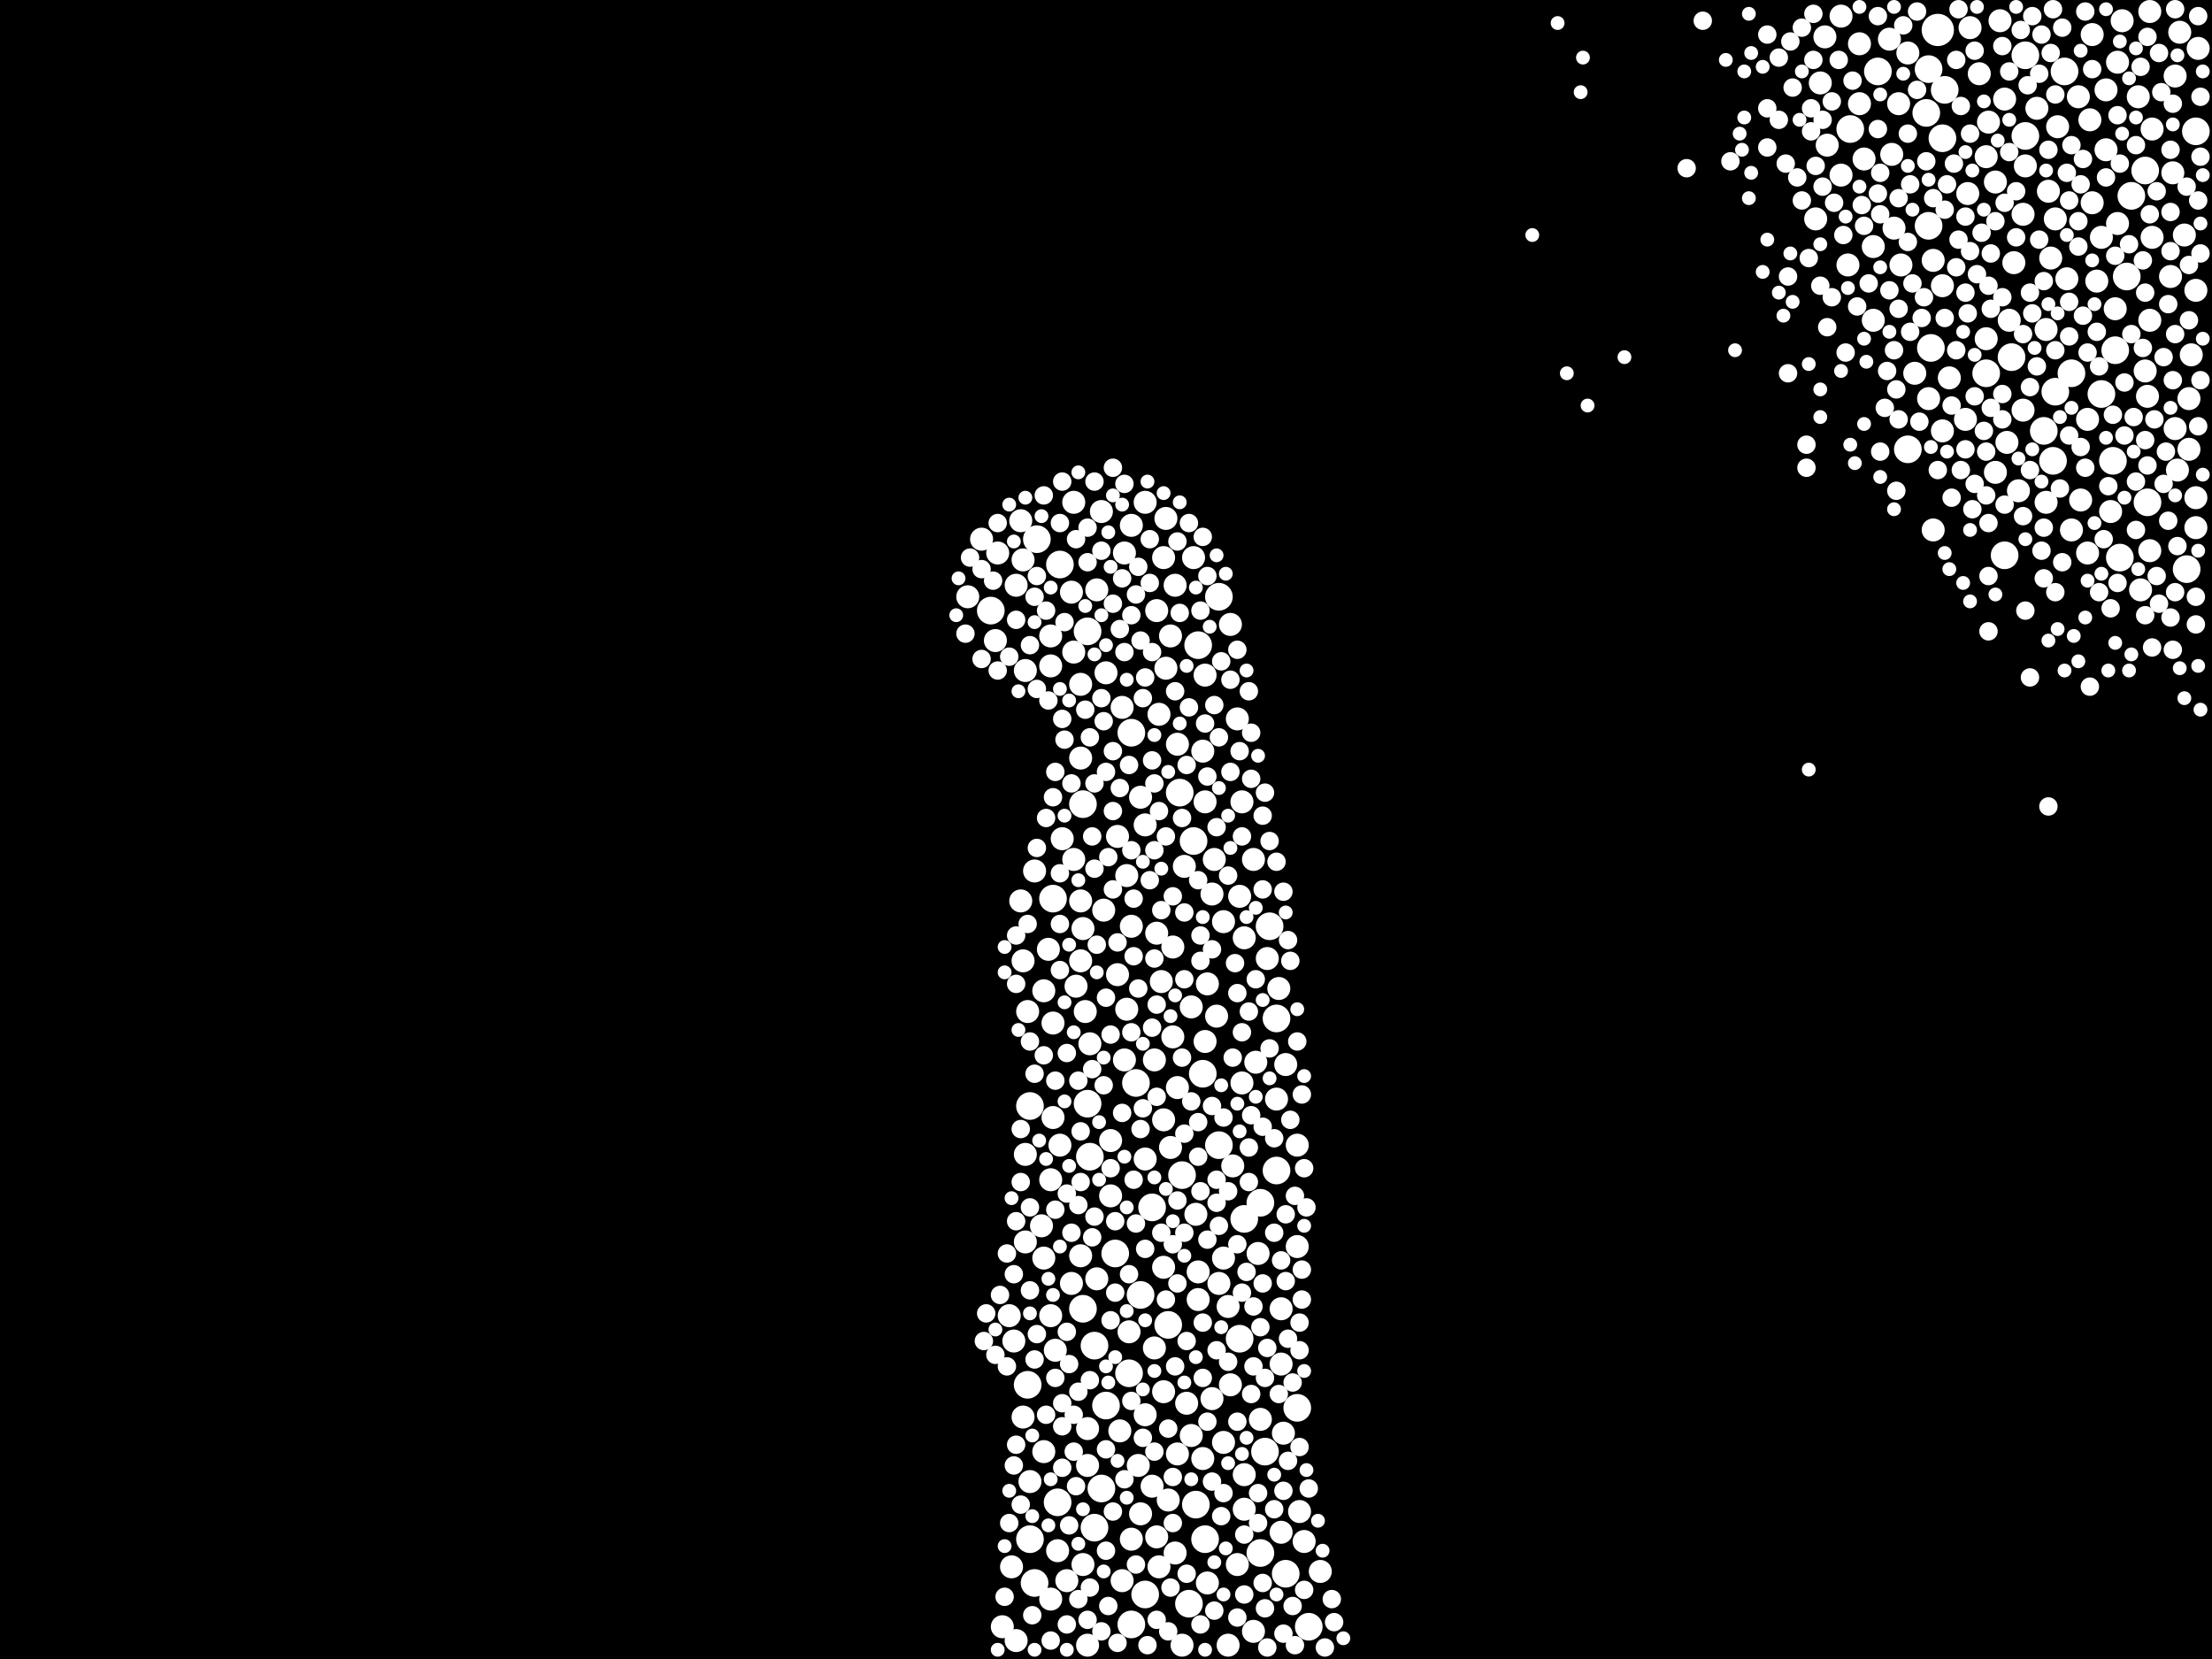 <?xml version="1.0" encoding="utf-8"?>
<svg xmlns="http://www.w3.org/2000/svg"
     xmlns:xlink="http://www.w3.org/1999/xlink" width="1920" height="1440" >

            <defs>
            <style type="text/css"><![CDATA[
circle {stroke: none;}
.c0 {fill: #FFFFFF;}
]]></style>
            </defs>
<rect x="0" y="0" width="1920" height="1440" fill="black"/>
<circle cx="1682" cy="26" r="14" class="c0"/>
<circle cx="1094" cy="1348" r="12" class="c0"/>
<circle cx="1906" cy="114" r="12" class="c0"/>
<circle cx="1102" cy="804" r="12" class="c0"/>
<circle cx="944" cy="958" r="12" class="c0"/>
<circle cx="894" cy="960" r="12" class="c0"/>
<circle cx="1740" cy="482" r="12" class="c0"/>
<circle cx="968" cy="1088" r="12" class="c0"/>
<circle cx="1094" cy="1044" r="12" class="c0"/>
<circle cx="1676" cy="302" r="12" class="c0"/>
<circle cx="1846" cy="240" r="12" class="c0"/>
<circle cx="956" cy="1292" r="12" class="c0"/>
<circle cx="1862" cy="148" r="12" class="c0"/>
<circle cx="1040" cy="560" r="12" class="c0"/>
<circle cx="1724" cy="324" r="12" class="c0"/>
<circle cx="1686" cy="120" r="12" class="c0"/>
<circle cx="1058" cy="518" r="12" class="c0"/>
<circle cx="1000" cy="1048" r="12" class="c0"/>
<circle cx="1038" cy="1306" r="12" class="c0"/>
<circle cx="960" cy="1220" r="12" class="c0"/>
<circle cx="982" cy="636" r="12" class="c0"/>
<circle cx="1784" cy="340" r="12" class="c0"/>
<circle cx="982" cy="1410" r="12" class="c0"/>
<circle cx="1606" cy="112" r="12" class="c0"/>
<circle cx="1782" cy="400" r="12" class="c0"/>
<circle cx="1116" cy="1366" r="12" class="c0"/>
<circle cx="1774" cy="374" r="12" class="c0"/>
<circle cx="940" cy="698" r="12" class="c0"/>
<circle cx="1108" cy="1016" r="12" class="c0"/>
<circle cx="1758" cy="48" r="12" class="c0"/>
<circle cx="1672" cy="98" r="12" class="c0"/>
<circle cx="1834" cy="400" r="12" class="c0"/>
<circle cx="892" cy="1202" r="12" class="c0"/>
<circle cx="1674" cy="60" r="12" class="c0"/>
<circle cx="920" cy="490" r="12" class="c0"/>
<circle cx="1674" cy="196" r="12" class="c0"/>
<circle cx="1840" cy="484" r="12" class="c0"/>
<circle cx="986" cy="940" r="12" class="c0"/>
<circle cx="1798" cy="324" r="12" class="c0"/>
<circle cx="860" cy="530" r="12" class="c0"/>
<circle cx="1136" cy="1412" r="12" class="c0"/>
<circle cx="1126" cy="1222" r="12" class="c0"/>
<circle cx="918" cy="1304" r="12" class="c0"/>
<circle cx="1898" cy="494" r="12" class="c0"/>
<circle cx="1108" cy="884" r="12" class="c0"/>
<circle cx="1792" cy="62" r="12" class="c0"/>
<circle cx="1688" cy="78" r="12" class="c0"/>
<circle cx="898" cy="1374" r="12" class="c0"/>
<circle cx="1080" cy="1058" r="12" class="c0"/>
<circle cx="946" cy="1004" r="12" class="c0"/>
<circle cx="894" cy="1336" r="12" class="c0"/>
<circle cx="1864" cy="436" r="12" class="c0"/>
<circle cx="1014" cy="1150" r="12" class="c0"/>
<circle cx="1076" cy="1162" r="12" class="c0"/>
<circle cx="1850" cy="170" r="12" class="c0"/>
<circle cx="1098" cy="1260" r="12" class="c0"/>
<circle cx="990" cy="1124" r="12" class="c0"/>
<circle cx="914" cy="780" r="12" class="c0"/>
<circle cx="940" cy="1136" r="12" class="c0"/>
<circle cx="1824" cy="342" r="12" class="c0"/>
<circle cx="1758" cy="118" r="12" class="c0"/>
<circle cx="1044" cy="932" r="12" class="c0"/>
<circle cx="944" cy="548" r="12" class="c0"/>
<circle cx="1836" cy="304" r="12" class="c0"/>
<circle cx="1656" cy="390" r="12" class="c0"/>
<circle cx="1026" cy="1020" r="12" class="c0"/>
<circle cx="1032" cy="1392" r="12" class="c0"/>
<circle cx="1746" cy="310" r="12" class="c0"/>
<circle cx="994" cy="1384" r="12" class="c0"/>
<circle cx="950" cy="1168" r="12" class="c0"/>
<circle cx="1046" cy="1336" r="12" class="c0"/>
<circle cx="900" cy="468" r="12" class="c0"/>
<circle cx="1058" cy="994" r="12" class="c0"/>
<circle cx="1630" cy="62" r="12" class="c0"/>
<circle cx="950" cy="1326" r="12" class="c0"/>
<circle cx="980" cy="1192" r="12" class="c0"/>
<circle cx="1024" cy="688" r="12" class="c0"/>
<circle cx="1036" cy="730" r="12" class="c0"/>
<circle cx="938" cy="782" r="10" class="c0"/>
<circle cx="914" cy="888" r="10" class="c0"/>
<circle cx="982" cy="1336" r="10" class="c0"/>
<circle cx="1648" cy="90" r="10" class="c0"/>
<circle cx="1022" cy="1262" r="10" class="c0"/>
<circle cx="1758" cy="144" r="10" class="c0"/>
<circle cx="1068" cy="542" r="10" class="c0"/>
<circle cx="982" cy="456" r="10" class="c0"/>
<circle cx="1068" cy="1202" r="10" class="c0"/>
<circle cx="876" cy="1142" r="10" class="c0"/>
<circle cx="970" cy="726" r="10" class="c0"/>
<circle cx="1074" cy="1358" r="10" class="c0"/>
<circle cx="1012" cy="580" r="10" class="c0"/>
<circle cx="1836" cy="268" r="10" class="c0"/>
<circle cx="870" cy="1412" r="10" class="c0"/>
<circle cx="1074" cy="624" r="10" class="c0"/>
<circle cx="1598" cy="152" r="10" class="c0"/>
<circle cx="1868" cy="112" r="10" class="c0"/>
<circle cx="1756" cy="186" r="10" class="c0"/>
<circle cx="1726" cy="106" r="10" class="c0"/>
<circle cx="1824" cy="206" r="10" class="c0"/>
<circle cx="1768" cy="94" r="10" class="c0"/>
<circle cx="1744" cy="278" r="10" class="c0"/>
<circle cx="1054" cy="746" r="10" class="c0"/>
<circle cx="982" cy="804" r="10" class="c0"/>
<circle cx="926" cy="1372" r="10" class="c0"/>
<circle cx="978" cy="876" r="10" class="c0"/>
<circle cx="1732" cy="410" r="10" class="c0"/>
<circle cx="1906" cy="458" r="10" class="c0"/>
<circle cx="938" cy="1090" r="10" class="c0"/>
<circle cx="978" cy="760" r="10" class="c0"/>
<circle cx="938" cy="658" r="10" class="c0"/>
<circle cx="1888" cy="66" r="10" class="c0"/>
<circle cx="1030" cy="1218" r="10" class="c0"/>
<circle cx="1866" cy="278" r="10" class="c0"/>
<circle cx="1586" cy="126" r="10" class="c0"/>
<circle cx="840" cy="518" r="10" class="c0"/>
<circle cx="880" cy="1164" r="10" class="c0"/>
<circle cx="1020" cy="1348" r="10" class="c0"/>
<circle cx="976" cy="480" r="10" class="c0"/>
<circle cx="944" cy="1272" r="10" class="c0"/>
<circle cx="888" cy="486" r="10" class="c0"/>
<circle cx="1112" cy="1136" r="10" class="c0"/>
<circle cx="1748" cy="228" r="10" class="c0"/>
<circle cx="964" cy="990" r="10" class="c0"/>
<circle cx="906" cy="1092" r="10" class="c0"/>
<circle cx="932" cy="746" r="10" class="c0"/>
<circle cx="1794" cy="242" r="10" class="c0"/>
<circle cx="1896" cy="204" r="10" class="c0"/>
<circle cx="1028" cy="752" r="10" class="c0"/>
<circle cx="1008" cy="852" r="10" class="c0"/>
<circle cx="1756" cy="356" r="10" class="c0"/>
<circle cx="1040" cy="1104" r="10" class="c0"/>
<circle cx="1642" cy="134" r="10" class="c0"/>
<circle cx="892" cy="878" r="10" class="c0"/>
<circle cx="1888" cy="372" r="10" class="c0"/>
<circle cx="1692" cy="328" r="10" class="c0"/>
<circle cx="1576" cy="190" r="10" class="c0"/>
<circle cx="1812" cy="480" r="10" class="c0"/>
<circle cx="990" cy="692" r="10" class="c0"/>
<circle cx="1816" cy="176" r="10" class="c0"/>
<circle cx="1866" cy="10" r="10" class="c0"/>
<circle cx="1046" cy="586" r="10" class="c0"/>
<circle cx="1022" cy="646" r="10" class="c0"/>
<circle cx="1820" cy="244" r="10" class="c0"/>
<circle cx="1126" cy="994" r="10" class="c0"/>
<circle cx="1002" cy="1170" r="10" class="c0"/>
<circle cx="888" cy="1230" r="10" class="c0"/>
<circle cx="1036" cy="484" r="10" class="c0"/>
<circle cx="932" cy="566" r="10" class="c0"/>
<circle cx="1010" cy="1100" r="10" class="c0"/>
<circle cx="952" cy="512" r="10" class="c0"/>
<circle cx="1686" cy="374" r="10" class="c0"/>
<circle cx="890" cy="582" r="10" class="c0"/>
<circle cx="1900" cy="346" r="10" class="c0"/>
<circle cx="1112" cy="1184" r="10" class="c0"/>
<circle cx="1052" cy="776" r="10" class="c0"/>
<circle cx="1014" cy="1302" r="10" class="c0"/>
<circle cx="1090" cy="922" r="10" class="c0"/>
<circle cx="1100" cy="832" r="10" class="c0"/>
<circle cx="1644" cy="198" r="10" class="c0"/>
<circle cx="1678" cy="226" r="10" class="c0"/>
<circle cx="1886" cy="150" r="10" class="c0"/>
<circle cx="1618" cy="138" r="10" class="c0"/>
<circle cx="906" cy="1260" r="10" class="c0"/>
<circle cx="1080" cy="1280" r="10" class="c0"/>
<circle cx="970" cy="846" r="10" class="c0"/>
<circle cx="1088" cy="1416" r="10" class="c0"/>
<circle cx="894" cy="1286" r="10" class="c0"/>
<circle cx="1080" cy="814" r="10" class="c0"/>
<circle cx="1724" cy="136" r="10" class="c0"/>
<circle cx="1010" cy="484" r="10" class="c0"/>
<circle cx="1626" cy="278" r="10" class="c0"/>
<circle cx="994" cy="1228" r="10" class="c0"/>
<circle cx="1864" cy="344" r="10" class="c0"/>
<circle cx="1128" cy="1312" r="10" class="c0"/>
<circle cx="934" cy="856" r="10" class="c0"/>
<circle cx="878" cy="1360" r="10" class="c0"/>
<circle cx="1906" cy="252" r="10" class="c0"/>
<circle cx="1752" cy="426" r="10" class="c0"/>
<circle cx="916" cy="1172" r="10" class="c0"/>
<circle cx="940" cy="1358" r="10" class="c0"/>
<circle cx="1884" cy="240" r="10" class="c0"/>
<circle cx="1016" cy="552" r="10" class="c0"/>
<circle cx="1798" cy="460" r="10" class="c0"/>
<circle cx="890" cy="1078" r="10" class="c0"/>
<circle cx="930" cy="514" r="10" class="c0"/>
<circle cx="1010" cy="972" r="10" class="c0"/>
<circle cx="920" cy="994" r="10" class="c0"/>
<circle cx="1046" cy="904" r="10" class="c0"/>
<circle cx="886" cy="782" r="10" class="c0"/>
<circle cx="1018" cy="900" r="10" class="c0"/>
<circle cx="1710" cy="24" r="10" class="c0"/>
<circle cx="1866" cy="478" r="10" class="c0"/>
<circle cx="1732" cy="158" r="10" class="c0"/>
<circle cx="964" cy="1038" r="10" class="c0"/>
<circle cx="904" cy="1064" r="10" class="c0"/>
<circle cx="1832" cy="444" r="10" class="c0"/>
<circle cx="1002" cy="920" r="10" class="c0"/>
<circle cx="1004" cy="530" r="10" class="c0"/>
<circle cx="1012" cy="450" r="10" class="c0"/>
<circle cx="1026" cy="1428" r="10" class="c0"/>
<circle cx="1718" cy="64" r="10" class="c0"/>
<circle cx="912" cy="578" r="10" class="c0"/>
<circle cx="1580" cy="72" r="10" class="c0"/>
<circle cx="1806" cy="434" r="10" class="c0"/>
<circle cx="1858" cy="512" r="10" class="c0"/>
<circle cx="1048" cy="1374" r="10" class="c0"/>
<circle cx="932" cy="436" r="10" class="c0"/>
<circle cx="1058" cy="1114" r="10" class="c0"/>
<circle cx="888" cy="834" r="10" class="c0"/>
<circle cx="1814" cy="104" r="10" class="c0"/>
<circle cx="1908" cy="42" r="10" class="c0"/>
<circle cx="1828" cy="78" r="10" class="c0"/>
<circle cx="1742" cy="384" r="10" class="c0"/>
<circle cx="1070" cy="1012" r="10" class="c0"/>
<circle cx="1892" cy="28" r="10" class="c0"/>
<circle cx="1708" cy="168" r="10" class="c0"/>
<circle cx="938" cy="594" r="10" class="c0"/>
<circle cx="1686" cy="248" r="10" class="c0"/>
<circle cx="1662" cy="324" r="10" class="c0"/>
<circle cx="1062" cy="1252" r="10" class="c0"/>
<circle cx="1614" cy="38" r="10" class="c0"/>
<circle cx="1812" cy="364" r="10" class="c0"/>
<circle cx="1126" cy="1082" r="10" class="c0"/>
<circle cx="1906" cy="432" r="10" class="c0"/>
<circle cx="1856" cy="84" r="10" class="c0"/>
<circle cx="1048" cy="854" r="10" class="c0"/>
<circle cx="972" cy="1242" r="10" class="c0"/>
<circle cx="1044" cy="652" r="10" class="c0"/>
<circle cx="1040" cy="1128" r="10" class="c0"/>
<circle cx="1780" cy="224" r="10" class="c0"/>
<circle cx="994" cy="436" r="10" class="c0"/>
<circle cx="1080" cy="1310" r="10" class="c0"/>
<circle cx="1078" cy="940" r="10" class="c0"/>
<circle cx="1006" cy="1360" r="10" class="c0"/>
<circle cx="1010" cy="1208" r="10" class="c0"/>
<circle cx="1786" cy="110" r="10" class="c0"/>
<circle cx="976" cy="920" r="10" class="c0"/>
<circle cx="1114" cy="1244" r="10" class="c0"/>
<circle cx="910" cy="824" r="10" class="c0"/>
<circle cx="1626" cy="214" r="10" class="c0"/>
<circle cx="1094" cy="1232" r="10" class="c0"/>
<circle cx="922" cy="728" r="10" class="c0"/>
<circle cx="882" cy="1424" r="10" class="c0"/>
<circle cx="990" cy="1314" r="10" class="c0"/>
<circle cx="1674" cy="346" r="10" class="c0"/>
<circle cx="1066" cy="1428" r="10" class="c0"/>
<circle cx="864" cy="556" r="10" class="c0"/>
<circle cx="980" cy="1156" r="10" class="c0"/>
<circle cx="1838" cy="54" r="10" class="c0"/>
<circle cx="866" cy="480" r="10" class="c0"/>
<circle cx="1776" cy="436" r="10" class="c0"/>
<circle cx="1066" cy="1134" r="10" class="c0"/>
<circle cx="1598" cy="14" r="10" class="c0"/>
<circle cx="1116" cy="924" r="10" class="c0"/>
<circle cx="1678" cy="460" r="10" class="c0"/>
<circle cx="1132" cy="1338" r="10" class="c0"/>
<circle cx="1022" cy="944" r="10" class="c0"/>
<circle cx="1034" cy="1246" r="10" class="c0"/>
<circle cx="1650" cy="230" r="10" class="c0"/>
<circle cx="1110" cy="858" r="10" class="c0"/>
<circle cx="938" cy="834" r="10" class="c0"/>
<circle cx="956" cy="444" r="10" class="c0"/>
<circle cx="914" cy="970" r="10" class="c0"/>
<circle cx="890" cy="1002" r="10" class="c0"/>
<circle cx="974" cy="1372" r="10" class="c0"/>
<circle cx="958" cy="790" r="10" class="c0"/>
<circle cx="912" cy="1388" r="10" class="c0"/>
<circle cx="1740" cy="86" r="10" class="c0"/>
<circle cx="886" cy="452" r="10" class="c0"/>
<circle cx="1018" cy="822" r="10" class="c0"/>
<circle cx="952" cy="1110" r="10" class="c0"/>
<circle cx="1088" cy="746" r="10" class="c0"/>
<circle cx="1838" cy="194" r="10" class="c0"/>
<circle cx="1046" cy="696" r="10" class="c0"/>
<circle cx="1016" cy="996" r="10" class="c0"/>
<circle cx="1108" cy="954" r="10" class="c0"/>
<circle cx="852" cy="468" r="10" class="c0"/>
<circle cx="974" cy="614" r="10" class="c0"/>
<circle cx="1076" cy="778" r="10" class="c0"/>
<circle cx="1004" cy="810" r="10" class="c0"/>
<circle cx="1604" cy="230" r="10" class="c0"/>
<circle cx="944" cy="1428" r="10" class="c0"/>
<circle cx="882" cy="508" r="10" class="c0"/>
<circle cx="930" cy="1114" r="10" class="c0"/>
<circle cx="1052" cy="1214" r="10" class="c0"/>
<circle cx="1584" cy="32" r="10" class="c0"/>
<circle cx="912" cy="552" r="10" class="c0"/>
<circle cx="1056" cy="882" r="10" class="c0"/>
<circle cx="1778" cy="166" r="10" class="c0"/>
<circle cx="988" cy="1272" r="10" class="c0"/>
<circle cx="918" cy="1346" r="10" class="c0"/>
<circle cx="1736" cy="18" r="10" class="c0"/>
<circle cx="1038" cy="1054" r="10" class="c0"/>
<circle cx="1000" cy="1290" r="10" class="c0"/>
<circle cx="1044" cy="1266" r="10" class="c0"/>
<circle cx="1062" cy="800" r="10" class="c0"/>
<circle cx="960" cy="584" r="10" class="c0"/>
<circle cx="1614" cy="90" r="10" class="c0"/>
<circle cx="1816" cy="30" r="10" class="c0"/>
<circle cx="1078" cy="696" r="10" class="c0"/>
<circle cx="1862" cy="322" r="10" class="c0"/>
<circle cx="1146" cy="1364" r="10" class="c0"/>
<circle cx="912" cy="1024" r="10" class="c0"/>
<circle cx="1034" cy="874" r="10" class="c0"/>
<circle cx="1092" cy="1088" r="10" class="c0"/>
<circle cx="1006" cy="620" r="10" class="c0"/>
<circle cx="1004" cy="1334" r="10" class="c0"/>
<circle cx="1900" cy="390" r="10" class="c0"/>
<circle cx="1724" cy="294" r="10" class="c0"/>
<circle cx="1804" cy="84" r="10" class="c0"/>
<circle cx="1640" cy="34" r="10" class="c0"/>
<circle cx="1062" cy="1092" r="10" class="c0"/>
<circle cx="1112" cy="1330" r="10" class="c0"/>
<circle cx="946" cy="906" r="10" class="c0"/>
<circle cx="1784" cy="190" r="10" class="c0"/>
<circle cx="1902" cy="308" r="10" class="c0"/>
<circle cx="1020" cy="508" r="10" class="c0"/>
<circle cx="994" cy="1006" r="10" class="c0"/>
<circle cx="1868" cy="206" r="10" class="c0"/>
<circle cx="1776" cy="286" r="10" class="c0"/>
<circle cx="994" cy="716" r="10" class="c0"/>
<circle cx="898" cy="756" r="10" class="c0"/>
<circle cx="1656" cy="46" r="10" class="c0"/>
<circle cx="942" cy="878" r="10" class="c0"/>
<circle cx="1828" cy="130" r="10" class="c0"/>
<circle cx="1706" cy="364" r="10" class="c0"/>
<circle cx="906" cy="860" r="10" class="c0"/>
<circle cx="1890" cy="408" r="10" class="c0"/>
<circle cx="944" cy="1240" r="10" class="c0"/>
<circle cx="912" cy="1142" r="10" class="c0"/>
<circle cx="940" cy="806" r="10" class="c0"/>
<circle cx="1842" cy="18" r="10" class="c0"/>
<circle cx="864" cy="1176" r="8" class="c0"/>
<circle cx="1900" cy="230" r="8" class="c0"/>
<circle cx="1078" cy="896" r="8" class="c0"/>
<circle cx="1630" cy="14" r="8" class="c0"/>
<circle cx="1096" cy="1114" r="8" class="c0"/>
<circle cx="1804" cy="214" r="8" class="c0"/>
<circle cx="1630" cy="112" r="8" class="c0"/>
<circle cx="950" cy="1056" r="8" class="c0"/>
<circle cx="926" cy="1410" r="8" class="c0"/>
<circle cx="1040" cy="1004" r="8" class="c0"/>
<circle cx="1032" cy="614" r="8" class="c0"/>
<circle cx="1118" cy="1268" r="8" class="c0"/>
<circle cx="1762" cy="254" r="8" class="c0"/>
<circle cx="984" cy="1024" r="8" class="c0"/>
<circle cx="1886" cy="330" r="8" class="c0"/>
<circle cx="992" cy="962" r="8" class="c0"/>
<circle cx="1888" cy="290" r="8" class="c0"/>
<circle cx="1012" cy="726" r="8" class="c0"/>
<circle cx="1052" cy="824" r="8" class="c0"/>
<circle cx="1884" cy="536" r="8" class="c0"/>
<circle cx="1018" cy="778" r="8" class="c0"/>
<circle cx="1042" cy="530" r="8" class="c0"/>
<circle cx="1808" cy="138" r="8" class="c0"/>
<circle cx="1020" cy="600" r="8" class="c0"/>
<circle cx="1052" cy="1286" r="8" class="c0"/>
<circle cx="998" cy="764" r="8" class="c0"/>
<circle cx="994" cy="1084" r="8" class="c0"/>
<circle cx="1850" cy="290" r="8" class="c0"/>
<circle cx="1590" cy="88" r="8" class="c0"/>
<circle cx="1074" cy="564" r="8" class="c0"/>
<circle cx="1852" cy="362" r="8" class="c0"/>
<circle cx="1880" cy="392" r="8" class="c0"/>
<circle cx="1858" cy="58" r="8" class="c0"/>
<circle cx="1806" cy="388" r="8" class="c0"/>
<circle cx="1074" cy="862" r="8" class="c0"/>
<circle cx="1762" cy="408" r="8" class="c0"/>
<circle cx="1114" cy="1294" r="8" class="c0"/>
<circle cx="1114" cy="1418" r="8" class="c0"/>
<circle cx="1000" cy="660" r="8" class="c0"/>
<circle cx="896" cy="1402" r="8" class="c0"/>
<circle cx="1900" cy="278" r="8" class="c0"/>
<circle cx="1044" cy="1196" r="8" class="c0"/>
<circle cx="938" cy="982" r="8" class="c0"/>
<circle cx="974" cy="502" r="8" class="c0"/>
<circle cx="1004" cy="1406" r="8" class="c0"/>
<circle cx="1040" cy="974" r="8" class="c0"/>
<circle cx="1150" cy="1430" r="8" class="c0"/>
<circle cx="976" cy="566" r="8" class="c0"/>
<circle cx="972" cy="684" r="8" class="c0"/>
<circle cx="894" cy="1048" r="8" class="c0"/>
<circle cx="1068" cy="590" r="8" class="c0"/>
<circle cx="984" cy="830" r="8" class="c0"/>
<circle cx="916" cy="938" r="8" class="c0"/>
<circle cx="1028" cy="792" r="8" class="c0"/>
<circle cx="1644" cy="304" r="8" class="c0"/>
<circle cx="1672" cy="140" r="8" class="c0"/>
<circle cx="1910" cy="84" r="8" class="c0"/>
<circle cx="1738" cy="342" r="8" class="c0"/>
<circle cx="948" cy="726" r="8" class="c0"/>
<circle cx="1838" cy="100" r="8" class="c0"/>
<circle cx="1830" cy="422" r="8" class="c0"/>
<circle cx="1106" cy="988" r="8" class="c0"/>
<circle cx="1622" cy="246" r="8" class="c0"/>
<circle cx="976" cy="420" r="8" class="c0"/>
<circle cx="886" cy="980" r="8" class="c0"/>
<circle cx="1874" cy="46" r="8" class="c0"/>
<circle cx="1132" cy="1380" r="8" class="c0"/>
<circle cx="1058" cy="640" r="8" class="c0"/>
<circle cx="966" cy="524" r="8" class="c0"/>
<circle cx="1648" cy="172" r="8" class="c0"/>
<circle cx="1042" cy="1410" r="8" class="c0"/>
<circle cx="1116" cy="1054" r="8" class="c0"/>
<circle cx="1056" cy="718" r="8" class="c0"/>
<circle cx="914" cy="692" r="8" class="c0"/>
<circle cx="882" cy="538" r="8" class="c0"/>
<circle cx="1026" cy="918" r="8" class="c0"/>
<circle cx="1086" cy="968" r="8" class="c0"/>
<circle cx="1630" cy="168" r="8" class="c0"/>
<circle cx="1664" cy="10" r="8" class="c0"/>
<circle cx="990" cy="980" r="8" class="c0"/>
<circle cx="1044" cy="1148" r="8" class="c0"/>
<circle cx="1882" cy="264" r="8" class="c0"/>
<circle cx="1124" cy="1038" r="8" class="c0"/>
<circle cx="1722" cy="374" r="8" class="c0"/>
<circle cx="1130" cy="1128" r="8" class="c0"/>
<circle cx="1068" cy="670" r="8" class="c0"/>
<circle cx="1782" cy="8" r="8" class="c0"/>
<circle cx="1120" cy="972" r="8" class="c0"/>
<circle cx="1690" cy="160" r="8" class="c0"/>
<circle cx="1726" cy="248" r="8" class="c0"/>
<circle cx="990" cy="556" r="8" class="c0"/>
<circle cx="852" cy="494" r="8" class="c0"/>
<circle cx="1854" cy="460" r="8" class="c0"/>
<circle cx="1092" cy="1322" r="8" class="c0"/>
<circle cx="1592" cy="176" r="8" class="c0"/>
<circle cx="1084" cy="996" r="8" class="c0"/>
<circle cx="1098" cy="1396" r="8" class="c0"/>
<circle cx="1596" cy="52" r="8" class="c0"/>
<circle cx="1082" cy="1104" r="8" class="c0"/>
<circle cx="1910" cy="136" r="8" class="c0"/>
<circle cx="1750" cy="166" r="8" class="c0"/>
<circle cx="964" cy="1014" r="8" class="c0"/>
<circle cx="1828" cy="154" r="8" class="c0"/>
<circle cx="1886" cy="90" r="8" class="c0"/>
<circle cx="1018" cy="1080" r="8" class="c0"/>
<circle cx="1056" cy="1044" r="8" class="c0"/>
<circle cx="1042" cy="812" r="8" class="c0"/>
<circle cx="1080" cy="1384" r="8" class="c0"/>
<circle cx="950" cy="418" r="8" class="c0"/>
<circle cx="950" cy="754" r="8" class="c0"/>
<circle cx="1106" cy="1070" r="8" class="c0"/>
<circle cx="1052" cy="960" r="8" class="c0"/>
<circle cx="1118" cy="1162" r="8" class="c0"/>
<circle cx="946" cy="1198" r="8" class="c0"/>
<circle cx="942" cy="616" r="8" class="c0"/>
<circle cx="1094" cy="1152" r="8" class="c0"/>
<circle cx="1648" cy="364" r="8" class="c0"/>
<circle cx="946" cy="1378" r="8" class="c0"/>
<circle cx="1708" cy="272" r="8" class="c0"/>
<circle cx="1046" cy="628" r="8" class="c0"/>
<circle cx="1908" cy="174" r="8" class="c0"/>
<circle cx="1790" cy="24" r="8" class="c0"/>
<circle cx="868" cy="1124" r="8" class="c0"/>
<circle cx="1072" cy="836" r="8" class="c0"/>
<circle cx="948" cy="928" r="8" class="c0"/>
<circle cx="1844" cy="332" r="8" class="c0"/>
<circle cx="1048" cy="500" r="8" class="c0"/>
<circle cx="1618" cy="196" r="8" class="c0"/>
<circle cx="1808" cy="274" r="8" class="c0"/>
<circle cx="1076" cy="652" r="8" class="c0"/>
<circle cx="1702" cy="92" r="8" class="c0"/>
<circle cx="1884" cy="184" r="8" class="c0"/>
<circle cx="1906" cy="518" r="8" class="c0"/>
<circle cx="934" cy="468" r="8" class="c0"/>
<circle cx="1066" cy="760" r="8" class="c0"/>
<circle cx="1698" cy="52" r="8" class="c0"/>
<circle cx="1110" cy="1210" r="8" class="c0"/>
<circle cx="1770" cy="64" r="8" class="c0"/>
<circle cx="1778" cy="700" r="8" class="c0"/>
<circle cx="1668" cy="276" r="8" class="c0"/>
<circle cx="1706" cy="390" r="8" class="c0"/>
<circle cx="926" cy="1036" r="8" class="c0"/>
<circle cx="1030" cy="1164" r="8" class="c0"/>
<circle cx="1670" cy="258" r="8" class="c0"/>
<circle cx="1698" cy="304" r="8" class="c0"/>
<circle cx="930" cy="1070" r="8" class="c0"/>
<circle cx="1126" cy="904" r="8" class="c0"/>
<circle cx="1878" cy="310" r="8" class="c0"/>
<circle cx="920" cy="454" r="8" class="c0"/>
<circle cx="894" cy="904" r="8" class="c0"/>
<circle cx="1826" cy="468" r="8" class="c0"/>
<circle cx="1678" cy="172" r="8" class="c0"/>
<circle cx="1074" cy="1404" r="8" class="c0"/>
<circle cx="894" cy="1120" r="8" class="c0"/>
<circle cx="1096" cy="708" r="8" class="c0"/>
<circle cx="972" cy="546" r="8" class="c0"/>
<circle cx="1100" cy="1430" r="8" class="c0"/>
<circle cx="872" cy="1386" r="8" class="c0"/>
<circle cx="1688" cy="276" r="8" class="c0"/>
<circle cx="1764" cy="14" r="8" class="c0"/>
<circle cx="998" cy="506" r="8" class="c0"/>
<circle cx="922" cy="1218" r="8" class="c0"/>
<circle cx="1698" cy="232" r="8" class="c0"/>
<circle cx="966" cy="652" r="8" class="c0"/>
<circle cx="874" cy="1186" r="8" class="c0"/>
<circle cx="1890" cy="474" r="8" class="c0"/>
<circle cx="1658" cy="288" r="8" class="c0"/>
<circle cx="1088" cy="1186" r="8" class="c0"/>
<circle cx="1882" cy="452" r="8" class="c0"/>
<circle cx="1854" cy="418" r="8" class="c0"/>
<circle cx="1888" cy="514" r="8" class="c0"/>
<circle cx="906" cy="430" r="8" class="c0"/>
<circle cx="1074" cy="1234" r="8" class="c0"/>
<circle cx="898" cy="1180" r="8" class="c0"/>
<circle cx="1096" cy="978" r="8" class="c0"/>
<circle cx="944" cy="488" r="8" class="c0"/>
<circle cx="1682" cy="408" r="8" class="c0"/>
<circle cx="912" cy="1424" r="8" class="c0"/>
<circle cx="1120" cy="834" r="8" class="c0"/>
<circle cx="1056" cy="1172" r="8" class="c0"/>
<circle cx="996" cy="1428" r="8" class="c0"/>
<circle cx="1048" cy="1076" r="8" class="c0"/>
<circle cx="1122" cy="1394" r="8" class="c0"/>
<circle cx="1812" cy="306" r="8" class="c0"/>
<circle cx="1054" cy="612" r="8" class="c0"/>
<circle cx="970" cy="818" r="8" class="c0"/>
<circle cx="1002" cy="738" r="8" class="c0"/>
<circle cx="1720" cy="202" r="8" class="c0"/>
<circle cx="988" cy="858" r="8" class="c0"/>
<circle cx="926" cy="914" r="8" class="c0"/>
<circle cx="1060" cy="1316" r="8" class="c0"/>
<circle cx="1078" cy="726" r="8" class="c0"/>
<circle cx="1550" cy="142" r="8" class="c0"/>
<circle cx="1862" cy="254" r="8" class="c0"/>
<circle cx="982" cy="896" r="8" class="c0"/>
<circle cx="906" cy="916" r="8" class="c0"/>
<circle cx="1648" cy="268" r="8" class="c0"/>
<circle cx="1030" cy="1366" r="8" class="c0"/>
<circle cx="1728" cy="220" r="8" class="c0"/>
<circle cx="1794" cy="150" r="8" class="c0"/>
<circle cx="1062" cy="1296" r="8" class="c0"/>
<circle cx="974" cy="966" r="8" class="c0"/>
<circle cx="1908" cy="14" r="8" class="c0"/>
<circle cx="1868" cy="562" r="8" class="c0"/>
<circle cx="1002" cy="1260" r="8" class="c0"/>
<circle cx="1560" cy="154" r="8" class="c0"/>
<circle cx="886" cy="1306" r="8" class="c0"/>
<circle cx="966" cy="704" r="8" class="c0"/>
<circle cx="1122" cy="1200" r="8" class="c0"/>
<circle cx="1156" cy="1388" r="8" class="c0"/>
<circle cx="1724" cy="430" r="8" class="c0"/>
<circle cx="1158" cy="1408" r="8" class="c0"/>
<circle cx="910" cy="608" r="8" class="c0"/>
<circle cx="1590" cy="258" r="8" class="c0"/>
<circle cx="1096" cy="772" r="8" class="c0"/>
<circle cx="1756" cy="448" r="8" class="c0"/>
<circle cx="1706" cy="188" r="8" class="c0"/>
<circle cx="1822" cy="514" r="8" class="c0"/>
<circle cx="908" cy="710" r="8" class="c0"/>
<circle cx="1714" cy="420" r="8" class="c0"/>
<circle cx="838" cy="550" r="8" class="c0"/>
<circle cx="1116" cy="1112" r="8" class="c0"/>
<circle cx="1716" cy="238" r="8" class="c0"/>
<circle cx="986" cy="1062" r="8" class="c0"/>
<circle cx="956" cy="478" r="8" class="c0"/>
<circle cx="994" cy="588" r="8" class="c0"/>
<circle cx="1768" cy="318" r="8" class="c0"/>
<circle cx="1576" cy="144" r="8" class="c0"/>
<circle cx="882" cy="812" r="8" class="c0"/>
<circle cx="1022" cy="470" r="8" class="c0"/>
<circle cx="1656" cy="116" r="8" class="c0"/>
<circle cx="970" cy="1426" r="8" class="c0"/>
<circle cx="962" cy="744" r="8" class="c0"/>
<circle cx="1658" cy="160" r="8" class="c0"/>
<circle cx="854" cy="1164" r="8" class="c0"/>
<circle cx="960" cy="670" r="8" class="c0"/>
<circle cx="1086" cy="676" r="8" class="c0"/>
<circle cx="898" cy="518" r="8" class="c0"/>
<circle cx="1056" cy="1024" r="8" class="c0"/>
<circle cx="1002" cy="680" r="8" class="c0"/>
<circle cx="924" cy="642" r="8" class="c0"/>
<circle cx="898" cy="932" r="8" class="c0"/>
<circle cx="1862" cy="382" r="8" class="c0"/>
<circle cx="1796" cy="262" r="8" class="c0"/>
<circle cx="1738" cy="364" r="8" class="c0"/>
<circle cx="922" cy="1238" r="8" class="c0"/>
<circle cx="1012" cy="1128" r="8" class="c0"/>
<circle cx="928" cy="1184" r="8" class="c0"/>
<circle cx="1732" cy="192" r="8" class="c0"/>
<circle cx="1810" cy="406" r="8" class="c0"/>
<circle cx="1132" cy="1014" r="8" class="c0"/>
<circle cx="1778" cy="130" r="8" class="c0"/>
<circle cx="1612" cy="266" r="8" class="c0"/>
<circle cx="960" cy="1346" r="8" class="c0"/>
<circle cx="1714" cy="344" r="8" class="c0"/>
<circle cx="1582" cy="104" r="8" class="c0"/>
<circle cx="1774" cy="244" r="8" class="c0"/>
<circle cx="1084" cy="878" r="8" class="c0"/>
<circle cx="976" cy="1284" r="8" class="c0"/>
<circle cx="1738" cy="40" r="8" class="c0"/>
<circle cx="1004" cy="872" r="8" class="c0"/>
<circle cx="1774" cy="458" r="8" class="c0"/>
<circle cx="962" cy="1394" r="8" class="c0"/>
<circle cx="960" cy="1258" r="8" class="c0"/>
<circle cx="1602" cy="306" r="8" class="c0"/>
<circle cx="1710" cy="116" r="8" class="c0"/>
<circle cx="1018" cy="1322" r="8" class="c0"/>
<circle cx="964" cy="1146" r="8" class="c0"/>
<circle cx="1084" cy="1026" r="8" class="c0"/>
<circle cx="958" cy="942" r="8" class="c0"/>
<circle cx="1026" cy="710" r="8" class="c0"/>
<circle cx="1014" cy="1240" r="8" class="c0"/>
<circle cx="1844" cy="378" r="8" class="c0"/>
<circle cx="1696" cy="142" r="8" class="c0"/>
<circle cx="922" cy="1274" r="8" class="c0"/>
<circle cx="928" cy="1324" r="8" class="c0"/>
<circle cx="984" cy="780" r="8" class="c0"/>
<circle cx="1544" cy="50" r="8" class="c0"/>
<circle cx="1816" cy="60" r="8" class="c0"/>
<circle cx="992" cy="1248" r="8" class="c0"/>
<circle cx="1478" cy="18" r="8" class="c0"/>
<circle cx="1464" cy="146" r="8" class="c0"/>
<circle cx="1616" cy="178" r="8" class="c0"/>
<circle cx="1574" cy="12" r="8" class="c0"/>
<circle cx="1798" cy="126" r="8" class="c0"/>
<circle cx="1834" cy="360" r="8" class="c0"/>
<circle cx="1740" cy="438" r="8" class="c0"/>
<circle cx="1854" cy="126" r="8" class="c0"/>
<circle cx="992" cy="606" r="8" class="c0"/>
<circle cx="1784" cy="304" r="8" class="c0"/>
<circle cx="1568" cy="386" r="8" class="c0"/>
<circle cx="876" cy="1322" r="8" class="c0"/>
<circle cx="964" cy="898" r="8" class="c0"/>
<circle cx="1018" cy="1282" r="8" class="c0"/>
<circle cx="1062" cy="970" r="8" class="c0"/>
<circle cx="866" cy="582" r="8" class="c0"/>
<circle cx="1102" cy="730" r="8" class="c0"/>
<circle cx="916" cy="1196" r="8" class="c0"/>
<circle cx="944" cy="1406" r="8" class="c0"/>
<circle cx="1048" cy="674" r="8" class="c0"/>
<circle cx="1054" cy="1398" r="8" class="c0"/>
<circle cx="1836" cy="222" r="8" class="c0"/>
<circle cx="1876" cy="80" r="8" class="c0"/>
<circle cx="882" cy="1254" r="8" class="c0"/>
<circle cx="1702" cy="408" r="8" class="c0"/>
<circle cx="1770" cy="208" r="8" class="c0"/>
<circle cx="1074" cy="1080" r="8" class="c0"/>
<circle cx="1784" cy="514" r="8" class="c0"/>
<circle cx="986" cy="516" r="8" class="c0"/>
<circle cx="1114" cy="774" r="8" class="c0"/>
<circle cx="1740" cy="176" r="8" class="c0"/>
<circle cx="1646" cy="338" r="8" class="c0"/>
<circle cx="1106" cy="1310" r="8" class="c0"/>
<circle cx="1822" cy="318" r="8" class="c0"/>
<circle cx="1664" cy="78" r="8" class="c0"/>
<circle cx="1552" cy="324" r="8" class="c0"/>
<circle cx="874" cy="1088" r="8" class="c0"/>
<circle cx="900" cy="598" r="8" class="c0"/>
<circle cx="1574" cy="52" r="8" class="c0"/>
<circle cx="1910" cy="220" r="8" class="c0"/>
<circle cx="1090" cy="850" r="8" class="c0"/>
<circle cx="1884" cy="130" r="8" class="c0"/>
<circle cx="1020" cy="1186" r="8" class="c0"/>
<circle cx="920" cy="842" r="8" class="c0"/>
<circle cx="1864" cy="404" r="8" class="c0"/>
<circle cx="1586" cy="284" r="8" class="c0"/>
<circle cx="1762" cy="336" r="8" class="c0"/>
<circle cx="1128" cy="1172" r="8" class="c0"/>
<circle cx="892" cy="802" r="8" class="c0"/>
<circle cx="1820" cy="288" r="8" class="c0"/>
<circle cx="882" cy="1060" r="8" class="c0"/>
<circle cx="1872" cy="166" r="8" class="c0"/>
<circle cx="1656" cy="210" r="8" class="c0"/>
<circle cx="956" cy="606" r="8" class="c0"/>
<circle cx="1884" cy="218" r="8" class="c0"/>
<circle cx="1128" cy="1256" r="8" class="c0"/>
<circle cx="922" cy="624" r="8" class="c0"/>
<circle cx="1028" cy="850" r="8" class="c0"/>
<circle cx="1864" cy="32" r="8" class="c0"/>
<circle cx="1070" cy="918" r="8" class="c0"/>
<circle cx="1700" cy="208" r="8" class="c0"/>
<circle cx="1098" cy="1196" r="8" class="c0"/>
<circle cx="1832" cy="528" r="8" class="c0"/>
<circle cx="1660" cy="246" r="8" class="c0"/>
<circle cx="922" cy="418" r="8" class="c0"/>
<circle cx="1502" cy="140" r="8" class="c0"/>
<circle cx="936" cy="1046" r="8" class="c0"/>
<circle cx="1714" cy="44" r="8" class="c0"/>
<circle cx="1694" cy="432" r="8" class="c0"/>
<circle cx="1872" cy="500" r="8" class="c0"/>
<circle cx="1750" cy="206" r="8" class="c0"/>
<circle cx="1032" cy="454" r="8" class="c0"/>
<circle cx="1906" cy="542" r="8" class="c0"/>
<circle cx="944" cy="458" r="8" class="c0"/>
<circle cx="1130" cy="950" r="8" class="c0"/>
<circle cx="1780" cy="46" r="8" class="c0"/>
<circle cx="916" cy="1050" r="8" class="c0"/>
<circle cx="982" cy="1216" r="8" class="c0"/>
<circle cx="1004" cy="952" r="8" class="c0"/>
<circle cx="1870" cy="364" r="8" class="c0"/>
<circle cx="1744" cy="62" r="8" class="c0"/>
<circle cx="958" cy="626" r="8" class="c0"/>
<circle cx="1806" cy="160" r="8" class="c0"/>
<circle cx="938" cy="1026" r="8" class="c0"/>
<circle cx="980" cy="1106" r="8" class="c0"/>
<circle cx="1726" cy="454" r="8" class="c0"/>
<circle cx="1908" cy="370" r="8" class="c0"/>
<circle cx="1694" cy="352" r="8" class="c0"/>
<circle cx="1600" cy="204" r="8" class="c0"/>
<circle cx="1898" cy="162" r="8" class="c0"/>
<circle cx="1044" cy="466" r="8" class="c0"/>
<circle cx="1860" cy="226" r="8" class="c0"/>
<circle cx="1910" cy="330" r="8" class="c0"/>
<circle cx="1096" cy="1374" r="8" class="c0"/>
<circle cx="1136" cy="1292" r="8" class="c0"/>
<circle cx="980" cy="664" r="8" class="c0"/>
<circle cx="900" cy="1158" r="8" class="c0"/>
<circle cx="1092" cy="1296" r="8" class="c0"/>
<circle cx="946" cy="640" r="8" class="c0"/>
<circle cx="1058" cy="1064" r="8" class="c0"/>
<circle cx="882" cy="854" r="8" class="c0"/>
<circle cx="966" cy="406" r="8" class="c0"/>
<circle cx="1000" cy="566" r="8" class="c0"/>
<circle cx="1088" cy="1134" r="8" class="c0"/>
<circle cx="1866" cy="186" r="8" class="c0"/>
<circle cx="968" cy="1122" r="8" class="c0"/>
<circle cx="1796" cy="292" r="8" class="c0"/>
<circle cx="924" cy="540" r="8" class="c0"/>
<circle cx="1086" cy="636" r="8" class="c0"/>
<circle cx="1048" cy="1234" r="8" class="c0"/>
<circle cx="1086" cy="1210" r="8" class="c0"/>
<circle cx="1554" cy="36" r="8" class="c0"/>
<circle cx="894" cy="560" r="8" class="c0"/>
<circle cx="1754" cy="26" r="8" class="c0"/>
<circle cx="916" cy="670" r="8" class="c0"/>
<circle cx="1000" cy="892" r="8" class="c0"/>
<circle cx="1788" cy="424" r="8" class="c0"/>
<circle cx="1066" cy="1034" r="8" class="c0"/>
<circle cx="982" cy="534" r="8" class="c0"/>
<circle cx="886" cy="1026" r="8" class="c0"/>
<circle cx="1764" cy="272" r="8" class="c0"/>
<circle cx="1726" cy="548" r="8" class="c0"/>
<circle cx="1646" cy="426" r="8" class="c0"/>
<circle cx="1810" cy="10" r="8" class="c0"/>
<circle cx="1608" cy="70" r="8" class="c0"/>
<circle cx="930" cy="680" r="8" class="c0"/>
<circle cx="842" cy="484" r="8" class="c0"/>
<circle cx="1840" cy="142" r="8" class="c0"/>
<circle cx="1724" cy="392" r="8" class="c0"/>
<circle cx="1042" cy="1034" r="8" class="c0"/>
<circle cx="1572" cy="114" r="8" class="c0"/>
<circle cx="1640" cy="252" r="8" class="c0"/>
<circle cx="1008" cy="1070" r="8" class="c0"/>
<circle cx="1022" cy="1114" r="8" class="c0"/>
<circle cx="1544" cy="104" r="8" class="c0"/>
<circle cx="936" cy="1388" r="8" class="c0"/>
<circle cx="1084" cy="600" r="8" class="c0"/>
<circle cx="934" cy="1290" r="8" class="c0"/>
<circle cx="1022" cy="1042" r="8" class="c0"/>
<circle cx="1814" cy="596" r="8" class="c0"/>
<circle cx="1080" cy="1332" r="8" class="c0"/>
<circle cx="1728" cy="268" r="8" class="c0"/>
<circle cx="880" cy="1272" r="8" class="c0"/>
<circle cx="960" cy="866" r="8" class="c0"/>
<circle cx="1570" cy="224" r="8" class="c0"/>
<circle cx="1100" cy="1170" r="8" class="c0"/>
<circle cx="1804" cy="192" r="8" class="c0"/>
<circle cx="948" cy="1074" r="8" class="c0"/>
<circle cx="1582" cy="162" r="8" class="c0"/>
<circle cx="1796" cy="378" r="8" class="c0"/>
<circle cx="900" cy="736" r="8" class="c0"/>
<circle cx="932" cy="1260" r="8" class="c0"/>
<circle cx="1756" cy="290" r="8" class="c0"/>
<circle cx="1638" cy="322" r="8" class="c0"/>
<circle cx="1712" cy="442" r="8" class="c0"/>
<circle cx="1790" cy="488" r="8" class="c0"/>
<circle cx="1102" cy="910" r="8" class="c0"/>
<circle cx="880" cy="1106" r="8" class="c0"/>
<circle cx="1002" cy="832" r="8" class="c0"/>
<circle cx="1860" cy="302" r="8" class="c0"/>
<circle cx="876" cy="570" r="8" class="c0"/>
<circle cx="1556" cy="76" r="8" class="c0"/>
<circle cx="950" cy="680" r="8" class="c0"/>
<circle cx="1848" cy="212" r="8" class="c0"/>
<circle cx="988" cy="492" r="8" class="c0"/>
<circle cx="1016" cy="1378" r="8" class="c0"/>
<circle cx="866" cy="454" r="8" class="c0"/>
<circle cx="966" cy="1312" r="8" class="c0"/>
<circle cx="1078" cy="1122" r="8" class="c0"/>
<circle cx="1112" cy="1094" r="8" class="c0"/>
<circle cx="1886" cy="564" r="8" class="c0"/>
<circle cx="1772" cy="478" r="8" class="c0"/>
<circle cx="1796" cy="174" r="8" class="c0"/>
<circle cx="1108" cy="748" r="8" class="c0"/>
<circle cx="1572" cy="94" r="8" class="c0"/>
<circle cx="1028" cy="984" r="8" class="c0"/>
<circle cx="1636" cy="354" r="8" class="c0"/>
<circle cx="1098" cy="688" r="8" class="c0"/>
<circle cx="900" cy="500" r="8" class="c0"/>
<circle cx="1030" cy="664" r="8" class="c0"/>
<circle cx="1128" cy="1148" r="8" class="c0"/>
<circle cx="920" cy="802" r="8" class="c0"/>
<circle cx="1710" cy="218" r="8" class="c0"/>
<circle cx="1652" cy="22" r="8" class="c0"/>
<circle cx="1040" cy="764" r="8" class="c0"/>
<circle cx="998" cy="468" r="8" class="c0"/>
<circle cx="1632" cy="392" r="8" class="c0"/>
<circle cx="952" cy="820" r="8" class="c0"/>
<circle cx="1760" cy="74" r="8" class="c0"/>
<circle cx="1728" cy="354" r="8" class="c0"/>
<circle cx="1042" cy="834" r="8" class="c0"/>
<circle cx="852" cy="572" r="8" class="c0"/>
<circle cx="1124" cy="1428" r="8" class="c0"/>
<circle cx="1762" cy="588" r="8" class="c0"/>
<circle cx="1726" cy="500" r="8" class="c0"/>
<circle cx="1564" cy="174" r="8" class="c0"/>
<circle cx="1028" cy="1070" r="8" class="c0"/>
<circle cx="1552" cy="240" r="8" class="c0"/>
<circle cx="1066" cy="1182" r="8" class="c0"/>
<circle cx="1862" cy="534" r="8" class="c0"/>
<circle cx="966" cy="772" r="8" class="c0"/>
<circle cx="1130" cy="1102" r="8" class="c0"/>
<circle cx="856" cy="1140" r="8" class="c0"/>
<circle cx="1008" cy="790" r="8" class="c0"/>
<circle cx="1878" cy="420" r="8" class="c0"/>
<circle cx="926" cy="1156" r="8" class="c0"/>
<circle cx="1758" cy="530" r="8" class="c0"/>
<circle cx="920" cy="758" r="8" class="c0"/>
<circle cx="1784" cy="82" r="8" class="c0"/>
<circle cx="1534" cy="128" r="8" class="c0"/>
<circle cx="1632" cy="150" r="8" class="c0"/>
<circle cx="1564" cy="24" r="8" class="c0"/>
<circle cx="936" cy="938" r="8" class="c0"/>
<circle cx="1738" cy="258" r="8" class="c0"/>
<circle cx="956" cy="1416" r="8" class="c0"/>
<circle cx="908" cy="530" r="8" class="c0"/>
<circle cx="1874" cy="524" r="8" class="c0"/>
<circle cx="1580" cy="248" r="8" class="c0"/>
<circle cx="1134" cy="1048" r="8" class="c0"/>
<circle cx="1024" cy="532" r="8" class="c0"/>
<circle cx="1706" cy="254" r="8" class="c0"/>
<circle cx="1688" cy="182" r="8" class="c0"/>
<circle cx="1006" cy="704" r="8" class="c0"/>
<circle cx="1888" cy="8" r="8" class="c0"/>
<circle cx="1666" cy="366" r="8" class="c0"/>
<circle cx="982" cy="738" r="8" class="c0"/>
<circle cx="1838" cy="506" r="8" class="c0"/>
<circle cx="1534" cy="94" r="8" class="c0"/>
<circle cx="1772" cy="30" r="8" class="c0"/>
<circle cx="1700" cy="8" r="8" class="c0"/>
<circle cx="1034" cy="956" r="8" class="c0"/>
<circle cx="862" cy="504" r="8" class="c0"/>
<circle cx="1118" cy="816" r="8" class="c0"/>
<circle cx="1014" cy="1416" r="8" class="c0"/>
<circle cx="1774" cy="502" r="8" class="c0"/>
<circle cx="908" cy="1228" r="8" class="c0"/>
<circle cx="968" cy="1060" r="8" class="c0"/>
<circle cx="986" cy="1358" r="8" class="c0"/>
<circle cx="936" cy="1208" r="8" class="c0"/>
<circle cx="1060" cy="574" r="8" class="c0"/>
<circle cx="1568" cy="406" r="8" class="c0"/>
<circle cx="1534" cy="30" r="8" class="c0"/>
<circle cx="1632" cy="186" r="8" class="c0"/>
<circle cx="932" cy="1228" r="8" class="c0"/>
<circle cx="1744" cy="132" r="8" class="c0"/>
<circle cx="1778" cy="556" r="6" class="c0"/>
<circle cx="1102" cy="936" r="6" class="c0"/>
<circle cx="1884" cy="354" r="6" class="c0"/>
<circle cx="1816" cy="226" r="6" class="c0"/>
<circle cx="1518" cy="172" r="6" class="c0"/>
<circle cx="1794" cy="204" r="6" class="c0"/>
<circle cx="1854" cy="102" r="6" class="c0"/>
<circle cx="1056" cy="482" r="6" class="c0"/>
<circle cx="1716" cy="6" r="6" class="c0"/>
<circle cx="1106" cy="1280" r="6" class="c0"/>
<circle cx="1824" cy="498" r="6" class="c0"/>
<circle cx="1166" cy="1422" r="6" class="c0"/>
<circle cx="1018" cy="1060" r="6" class="c0"/>
<circle cx="940" cy="1310" r="6" class="c0"/>
<circle cx="910" cy="1110" r="6" class="c0"/>
<circle cx="1082" cy="796" r="6" class="c0"/>
<circle cx="936" cy="1340" r="6" class="c0"/>
<circle cx="976" cy="1004" r="6" class="c0"/>
<circle cx="1010" cy="428" r="6" class="c0"/>
<circle cx="1912" cy="412" r="6" class="c0"/>
<circle cx="1614" cy="162" r="6" class="c0"/>
<circle cx="1570" cy="316" r="6" class="c0"/>
<circle cx="1530" cy="236" r="6" class="c0"/>
<circle cx="1828" cy="8" r="6" class="c0"/>
<circle cx="1632" cy="232" r="6" class="c0"/>
<circle cx="830" cy="534" r="6" class="c0"/>
<circle cx="1828" cy="380" r="6" class="c0"/>
<circle cx="1064" cy="1344" r="6" class="c0"/>
<circle cx="1002" cy="638" r="6" class="c0"/>
<circle cx="1498" cy="52" r="6" class="c0"/>
<circle cx="914" cy="1124" r="6" class="c0"/>
<circle cx="1614" cy="6" r="6" class="c0"/>
<circle cx="1806" cy="44" r="6" class="c0"/>
<circle cx="872" cy="1342" r="6" class="c0"/>
<circle cx="832" cy="502" r="6" class="c0"/>
<circle cx="1758" cy="468" r="6" class="c0"/>
<circle cx="1002" cy="1022" r="6" class="c0"/>
<circle cx="1530" cy="58" r="6" class="c0"/>
<circle cx="1038" cy="1178" r="6" class="c0"/>
<circle cx="1606" cy="386" r="6" class="c0"/>
<circle cx="1744" cy="104" r="6" class="c0"/>
<circle cx="968" cy="1178" r="6" class="c0"/>
<circle cx="924" cy="708" r="6" class="c0"/>
<circle cx="1912" cy="62" r="6" class="c0"/>
<circle cx="924" cy="870" r="6" class="c0"/>
<circle cx="1002" cy="1190" r="6" class="c0"/>
<circle cx="1092" cy="656" r="6" class="c0"/>
<circle cx="960" cy="560" r="6" class="c0"/>
<circle cx="978" cy="590" r="6" class="c0"/>
<circle cx="1132" cy="1064" r="6" class="c0"/>
<circle cx="1082" cy="1248" r="6" class="c0"/>
<circle cx="920" cy="1082" r="6" class="c0"/>
<circle cx="962" cy="1200" r="6" class="c0"/>
<circle cx="1912" cy="294" r="6" class="c0"/>
<circle cx="1074" cy="958" r="6" class="c0"/>
<circle cx="960" cy="1186" r="6" class="c0"/>
<circle cx="1704" cy="288" r="6" class="c0"/>
<circle cx="1046" cy="1432" r="6" class="c0"/>
<circle cx="1066" cy="708" r="6" class="c0"/>
<circle cx="1024" cy="628" r="6" class="c0"/>
<circle cx="1786" cy="546" r="6" class="c0"/>
<circle cx="1842" cy="116" r="6" class="c0"/>
<circle cx="932" cy="896" r="6" class="c0"/>
<circle cx="1054" cy="1356" r="6" class="c0"/>
<circle cx="1116" cy="792" r="6" class="c0"/>
<circle cx="1652" cy="64" r="6" class="c0"/>
<circle cx="1764" cy="390" r="6" class="c0"/>
<circle cx="1066" cy="1270" r="6" class="c0"/>
<circle cx="1520" cy="46" r="6" class="c0"/>
<circle cx="1786" cy="272" r="6" class="c0"/>
<circle cx="1028" cy="1090" r="6" class="c0"/>
<circle cx="1798" cy="354" r="6" class="c0"/>
<circle cx="902" cy="990" r="6" class="c0"/>
<circle cx="1410" cy="310" r="6" class="c0"/>
<circle cx="1090" cy="952" r="6" class="c0"/>
<circle cx="1850" cy="568" r="6" class="c0"/>
<circle cx="876" cy="438" r="6" class="c0"/>
<circle cx="958" cy="918" r="6" class="c0"/>
<circle cx="1812" cy="504" r="6" class="c0"/>
<circle cx="910" cy="1324" r="6" class="c0"/>
<circle cx="1848" cy="582" r="6" class="c0"/>
<circle cx="1016" cy="882" r="6" class="c0"/>
<circle cx="924" cy="956" r="6" class="c0"/>
<circle cx="1076" cy="982" r="6" class="c0"/>
<circle cx="1034" cy="1284" r="6" class="c0"/>
<circle cx="1722" cy="88" r="6" class="c0"/>
<circle cx="1722" cy="182" r="6" class="c0"/>
<circle cx="1788" cy="362" r="6" class="c0"/>
<circle cx="1888" cy="430" r="6" class="c0"/>
<circle cx="1732" cy="516" r="6" class="c0"/>
<circle cx="896" cy="1316" r="6" class="c0"/>
<circle cx="1818" cy="454" r="6" class="c0"/>
<circle cx="962" cy="462" r="6" class="c0"/>
<circle cx="1374" cy="50" r="6" class="c0"/>
<circle cx="1134" cy="1276" r="6" class="c0"/>
<circle cx="952" cy="844" r="6" class="c0"/>
<circle cx="942" cy="526" r="6" class="c0"/>
<circle cx="1058" cy="684" r="6" class="c0"/>
<circle cx="1692" cy="494" r="6" class="c0"/>
<circle cx="1372" cy="80" r="6" class="c0"/>
<circle cx="1840" cy="36" r="6" class="c0"/>
<circle cx="1618" cy="294" r="6" class="c0"/>
<circle cx="878" cy="1040" r="6" class="c0"/>
<circle cx="928" cy="1012" r="6" class="c0"/>
<circle cx="1554" cy="220" r="6" class="c0"/>
<circle cx="1910" cy="616" r="6" class="c0"/>
<circle cx="1704" cy="506" r="6" class="c0"/>
<circle cx="1910" cy="194" r="6" class="c0"/>
<circle cx="920" cy="598" r="6" class="c0"/>
<circle cx="1506" cy="304" r="6" class="c0"/>
<circle cx="1148" cy="1346" r="6" class="c0"/>
<circle cx="978" cy="1300" r="6" class="c0"/>
<circle cx="1014" cy="670" r="6" class="c0"/>
<circle cx="1514" cy="62" r="6" class="c0"/>
<circle cx="1690" cy="392" r="6" class="c0"/>
<circle cx="1656" cy="144" r="6" class="c0"/>
<circle cx="1510" cy="116" r="6" class="c0"/>
<circle cx="1844" cy="432" r="6" class="c0"/>
<circle cx="1886" cy="108" r="6" class="c0"/>
<circle cx="954" cy="974" r="6" class="c0"/>
<circle cx="936" cy="764" r="6" class="c0"/>
<circle cx="950" cy="568" r="6" class="c0"/>
<circle cx="1090" cy="788" r="6" class="c0"/>
<circle cx="1062" cy="1384" r="6" class="c0"/>
<circle cx="1580" cy="212" r="6" class="c0"/>
<circle cx="1640" cy="288" r="6" class="c0"/>
<circle cx="994" cy="1146" r="6" class="c0"/>
<circle cx="1108" cy="1384" r="6" class="c0"/>
<circle cx="866" cy="1432" r="6" class="c0"/>
<circle cx="894" cy="1140" r="6" class="c0"/>
<circle cx="1852" cy="392" r="6" class="c0"/>
<circle cx="872" cy="822" r="6" class="c0"/>
<circle cx="1012" cy="1032" r="6" class="c0"/>
<circle cx="1896" cy="606" r="6" class="c0"/>
<circle cx="1068" cy="736" r="6" class="c0"/>
<circle cx="1580" cy="338" r="6" class="c0"/>
<circle cx="1908" cy="478" r="6" class="c0"/>
<circle cx="1688" cy="480" r="6" class="c0"/>
<circle cx="1008" cy="754" r="6" class="c0"/>
<circle cx="1810" cy="536" r="6" class="c0"/>
<circle cx="1126" cy="876" r="6" class="c0"/>
<circle cx="876" cy="1294" r="6" class="c0"/>
<circle cx="1082" cy="582" r="6" class="c0"/>
<circle cx="896" cy="1246" r="6" class="c0"/>
<circle cx="1618" cy="368" r="6" class="c0"/>
<circle cx="1144" cy="1320" r="6" class="c0"/>
<circle cx="954" cy="1024" r="6" class="c0"/>
<circle cx="1620" cy="314" r="6" class="c0"/>
<circle cx="1060" cy="942" r="6" class="c0"/>
<circle cx="974" cy="438" r="6" class="c0"/>
<circle cx="1514" cy="102" r="6" class="c0"/>
<circle cx="1602" cy="188" r="6" class="c0"/>
<circle cx="1360" cy="324" r="6" class="c0"/>
<circle cx="996" cy="418" r="6" class="c0"/>
<circle cx="1520" cy="150" r="6" class="c0"/>
<circle cx="1660" cy="182" r="6" class="c0"/>
<circle cx="1044" cy="796" r="6" class="c0"/>
<circle cx="1518" cy="12" r="6" class="c0"/>
<circle cx="1564" cy="62" r="6" class="c0"/>
<circle cx="1610" cy="402" r="6" class="c0"/>
<circle cx="880" cy="470" r="6" class="c0"/>
<circle cx="1570" cy="668" r="6" class="c0"/>
<circle cx="1580" cy="362" r="6" class="c0"/>
<circle cx="1534" cy="208" r="6" class="c0"/>
<circle cx="890" cy="432" r="6" class="c0"/>
<circle cx="1064" cy="498" r="6" class="c0"/>
<circle cx="1024" cy="436" r="6" class="c0"/>
<circle cx="1836" cy="558" r="6" class="c0"/>
<circle cx="1854" cy="42" r="6" class="c0"/>
<circle cx="1096" cy="868" r="6" class="c0"/>
<circle cx="1644" cy="6" r="6" class="c0"/>
<circle cx="1710" cy="522" r="6" class="c0"/>
<circle cx="1078" cy="1262" r="6" class="c0"/>
<circle cx="1030" cy="578" r="6" class="c0"/>
<circle cx="1028" cy="1200" r="6" class="c0"/>
<circle cx="1734" cy="122" r="6" class="c0"/>
<circle cx="898" cy="540" r="6" class="c0"/>
<circle cx="1792" cy="582" r="6" class="c0"/>
<circle cx="978" cy="1048" r="6" class="c0"/>
<circle cx="1892" cy="580" r="6" class="c0"/>
<circle cx="1778" cy="264" r="6" class="c0"/>
<circle cx="1020" cy="864" r="6" class="c0"/>
<circle cx="1604" cy="250" r="6" class="c0"/>
<circle cx="958" cy="1364" r="6" class="c0"/>
<circle cx="1766" cy="302" r="6" class="c0"/>
<circle cx="1132" cy="1190" r="6" class="c0"/>
<circle cx="1132" cy="934" r="6" class="c0"/>
<circle cx="1772" cy="418" r="6" class="c0"/>
<circle cx="884" cy="894" r="6" class="c0"/>
<circle cx="1848" cy="68" r="6" class="c0"/>
<circle cx="936" cy="410" r="6" class="c0"/>
<circle cx="1752" cy="398" r="6" class="c0"/>
<circle cx="1060" cy="1152" r="6" class="c0"/>
<circle cx="1912" cy="152" r="6" class="c0"/>
<circle cx="1818" cy="264" r="6" class="c0"/>
<circle cx="1830" cy="582" r="6" class="c0"/>
<circle cx="928" cy="820" r="6" class="c0"/>
<circle cx="928" cy="608" r="6" class="c0"/>
<circle cx="956" cy="534" r="6" class="c0"/>
<circle cx="1776" cy="148" r="6" class="c0"/>
<circle cx="966" cy="430" r="6" class="c0"/>
<circle cx="1804" cy="574" r="6" class="c0"/>
<circle cx="992" cy="1206" r="6" class="c0"/>
<circle cx="1512" cy="130" r="6" class="c0"/>
<circle cx="1038" cy="510" r="6" class="c0"/>
<circle cx="1598" cy="322" r="6" class="c0"/>
<circle cx="864" cy="1154" r="6" class="c0"/>
<circle cx="1674" cy="156" r="6" class="c0"/>
<circle cx="1632" cy="82" r="6" class="c0"/>
<circle cx="1544" cy="254" r="6" class="c0"/>
<circle cx="1330" cy="204" r="6" class="c0"/>
<circle cx="1632" cy="414" r="6" class="c0"/>
<circle cx="978" cy="1138" r="6" class="c0"/>
<circle cx="964" cy="492" r="6" class="c0"/>
<circle cx="898" cy="1432" r="6" class="c0"/>
<circle cx="1800" cy="552" r="6" class="c0"/>
<circle cx="1378" cy="352" r="6" class="c0"/>
<circle cx="1644" cy="442" r="6" class="c0"/>
<circle cx="1712" cy="148" r="6" class="c0"/>
<circle cx="1562" cy="104" r="6" class="c0"/>
<circle cx="970" cy="1268" r="6" class="c0"/>
<circle cx="926" cy="1432" r="6" class="c0"/>
<circle cx="992" cy="906" r="6" class="c0"/>
<circle cx="1908" cy="578" r="6" class="c0"/>
<circle cx="1548" cy="274" r="6" class="c0"/>
<circle cx="1750" cy="6" r="6" class="c0"/>
<circle cx="904" cy="448" r="6" class="c0"/>
<circle cx="912" cy="510" r="6" class="c0"/>
<circle cx="908" cy="1006" r="6" class="c0"/>
<circle cx="1050" cy="544" r="6" class="c0"/>
<circle cx="1710" cy="460" r="6" class="c0"/>
<circle cx="1556" cy="262" r="6" class="c0"/>
<circle cx="1890" cy="48" r="6" class="c0"/>
<circle cx="1856" cy="494" r="6" class="c0"/>
<circle cx="1706" cy="132" r="6" class="c0"/>
<circle cx="912" cy="1284" r="6" class="c0"/>
<circle cx="872" cy="844" r="6" class="c0"/>
<circle cx="1676" cy="388" r="6" class="c0"/>
<circle cx="992" cy="748" r="6" class="c0"/>
<circle cx="1714" cy="308" r="6" class="c0"/>
<circle cx="884" cy="600" r="6" class="c0"/>
<circle cx="1352" cy="20" r="6" class="c0"/>
</svg>
